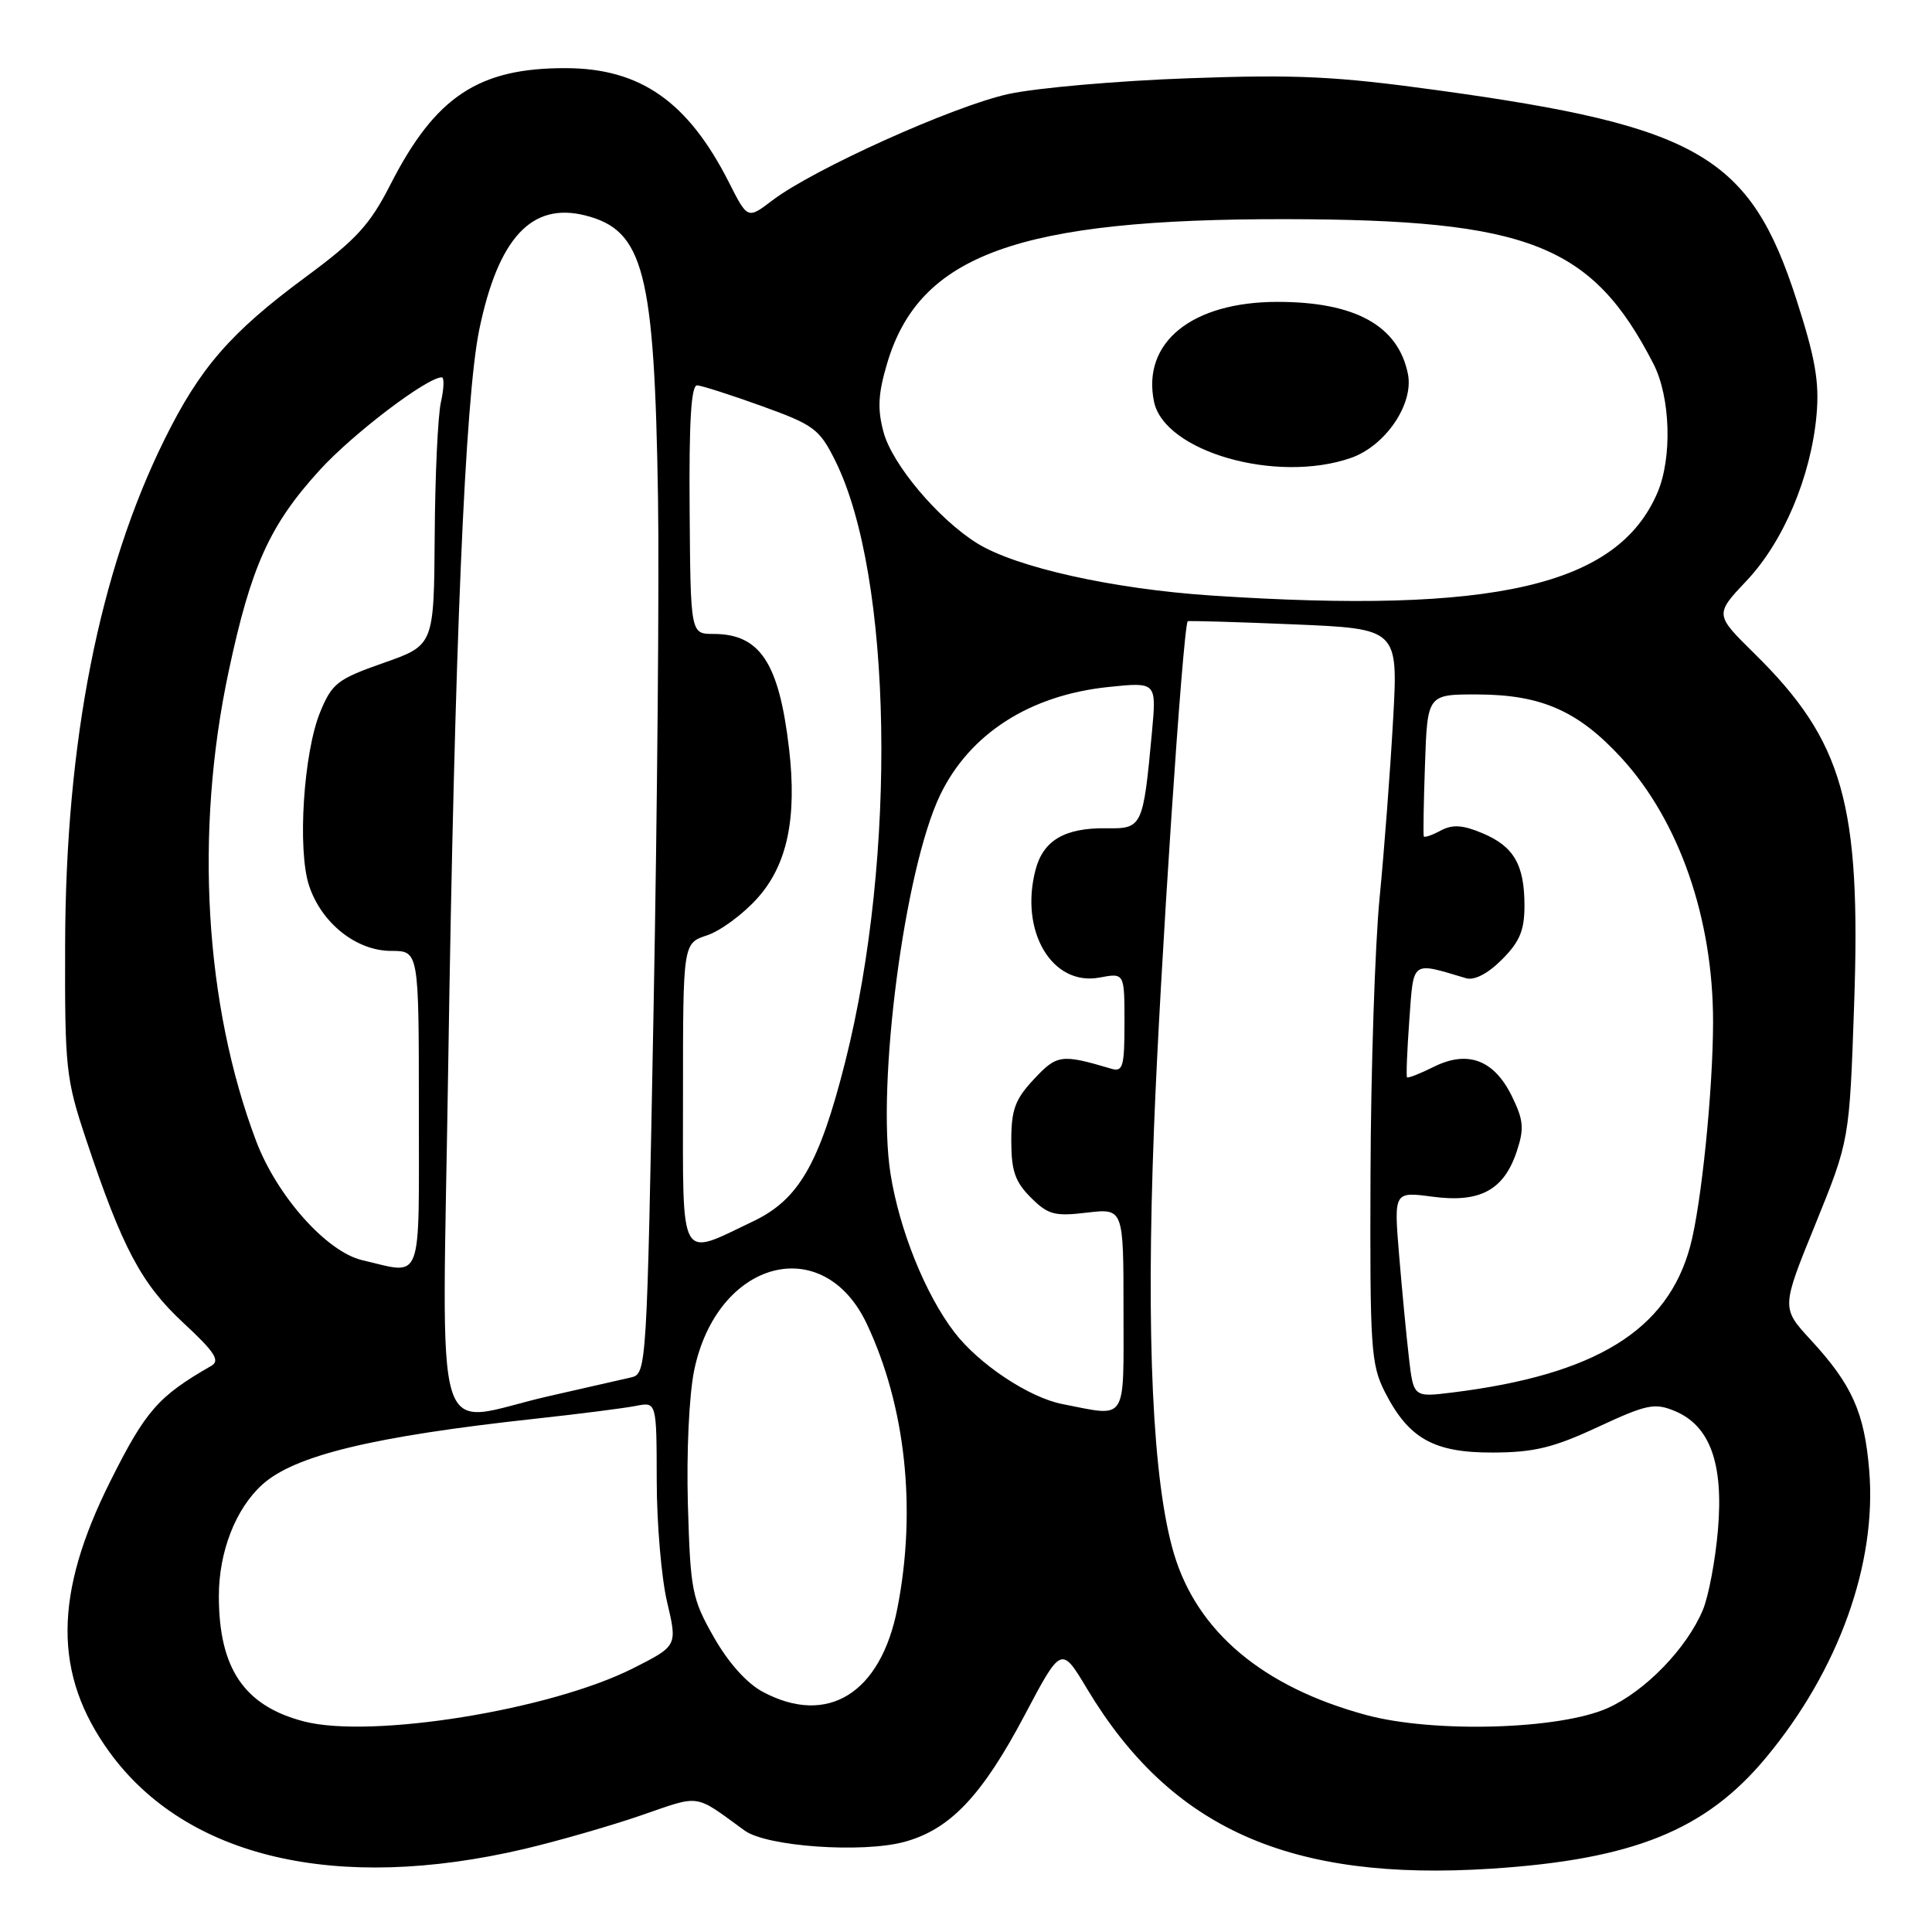 <?xml version="1.0" encoding="UTF-8" standalone="no"?>
<!DOCTYPE svg PUBLIC "-//W3C//DTD SVG 1.1//EN" "http://www.w3.org/Graphics/SVG/1.1/DTD/svg11.dtd" >
<svg xmlns="http://www.w3.org/2000/svg" xmlns:xlink="http://www.w3.org/1999/xlink" version="1.1" viewBox="0 0 256 256">
 <g >
 <path fill="currentColor"
d=" M 69.50 244.99 C 73.90 243.95 80.84 241.96 84.93 240.55 C 92.96 237.79 91.88 237.63 98.67 242.56 C 101.58 244.68 114.25 245.57 119.83 244.06 C 125.89 242.41 130.11 237.97 135.76 227.29 C 140.63 218.08 140.63 218.08 144.05 223.79 C 155.18 242.33 170.93 249.33 197.59 247.61 C 216.41 246.39 226.00 242.52 233.99 232.91 C 243.62 221.34 248.71 207.20 247.68 194.83 C 247.05 187.15 245.40 183.47 239.93 177.54 C 236.03 173.31 236.03 173.31 240.55 162.21 C 245.06 151.10 245.06 151.10 245.68 133.17 C 246.61 106.50 244.25 98.19 232.46 86.59 C 227.21 81.42 227.21 81.42 231.45 76.93 C 236.32 71.77 239.96 63.15 240.70 55.00 C 241.09 50.62 240.55 47.49 238.03 39.67 C 231.90 20.69 225.10 16.72 190.50 11.96 C 177.00 10.10 171.85 9.85 157.50 10.37 C 148.15 10.70 137.42 11.64 133.66 12.45 C 126.38 14.03 107.78 22.41 102.33 26.56 C 99.06 29.05 99.06 29.05 96.59 24.17 C 91.17 13.48 84.87 9.06 75.00 9.03 C 63.41 8.99 57.69 12.79 51.74 24.44 C 49.02 29.78 47.22 31.75 40.47 36.73 C 30.54 44.07 26.49 48.73 21.79 58.25 C 13.15 75.72 8.71 98.22 8.63 125.00 C 8.58 141.62 8.72 142.92 11.41 150.99 C 16.20 165.36 18.73 170.12 24.30 175.29 C 28.46 179.15 29.20 180.29 28.00 180.98 C 20.96 185.02 19.30 186.92 14.64 196.23 C 7.09 211.29 7.06 221.90 14.51 232.17 C 24.69 246.18 44.63 250.83 69.50 244.99 Z  M 40.28 228.10 C 32.37 226.05 29.00 221.09 29.00 211.49 C 29.00 205.61 31.22 199.92 34.75 196.72 C 39.04 192.84 49.44 190.33 71.00 187.98 C 76.78 187.35 82.74 186.59 84.25 186.29 C 87.00 185.75 87.00 185.75 87.02 196.12 C 87.02 201.83 87.64 209.11 88.40 212.30 C 89.76 218.09 89.76 218.09 83.88 221.06 C 72.93 226.59 49.23 230.41 40.28 228.10 Z  M 181.00 227.24 C 167.35 223.54 158.63 216.22 155.55 205.86 C 152.74 196.39 151.84 177.27 152.91 149.50 C 153.70 128.75 156.74 83.14 157.38 82.32 C 157.46 82.23 163.76 82.41 171.39 82.73 C 185.27 83.31 185.27 83.31 184.59 95.41 C 184.22 102.06 183.42 112.67 182.80 119.00 C 182.19 125.33 181.65 141.75 181.60 155.50 C 181.51 178.63 181.65 180.79 183.50 184.44 C 186.65 190.63 189.99 192.50 197.83 192.47 C 203.26 192.45 205.84 191.83 211.72 189.09 C 218.19 186.08 219.25 185.86 221.90 186.96 C 226.57 188.89 228.39 193.88 227.64 202.68 C 227.30 206.71 226.40 211.50 225.64 213.32 C 223.50 218.43 217.98 224.12 213.00 226.34 C 206.60 229.19 189.93 229.66 181.00 227.24 Z  M 101.06 224.17 C 98.94 223.04 96.49 220.29 94.58 216.92 C 91.69 211.84 91.48 210.75 91.15 199.39 C 90.95 192.46 91.31 184.83 91.98 181.58 C 95.02 166.93 109.10 163.17 114.87 175.45 C 120.01 186.37 121.47 200.00 118.91 213.10 C 116.71 224.39 109.64 228.77 101.06 224.17 Z  M 59.39 141.25 C 60.23 85.71 61.62 52.80 63.51 43.65 C 66.03 31.51 70.46 26.75 77.56 28.55 C 85.31 30.51 86.72 36.00 87.19 66.00 C 87.36 76.72 87.10 107.22 86.60 133.77 C 85.71 181.63 85.68 182.04 83.60 182.52 C 82.45 182.78 77.55 183.90 72.71 185.00 C 56.98 188.58 58.60 193.93 59.39 141.25 Z  M 140.79 186.05 C 136.35 185.19 129.67 180.74 126.43 176.49 C 122.60 171.47 119.18 162.97 118.00 155.55 C 116.12 143.68 119.85 115.18 124.57 105.35 C 128.48 97.23 136.45 92.11 146.88 91.03 C 153.25 90.37 153.25 90.37 152.64 97.02 C 151.47 109.60 151.36 109.82 146.62 109.75 C 141.09 109.67 138.23 111.35 137.21 115.27 C 135.08 123.43 139.42 130.71 145.70 129.53 C 149.00 128.91 149.00 128.91 149.00 135.52 C 149.00 141.35 148.79 142.07 147.25 141.61 C 140.63 139.65 140.06 139.72 137.00 143.00 C 134.50 145.67 134.00 147.04 134.00 151.15 C 134.00 155.13 134.50 156.59 136.58 158.67 C 138.87 160.96 139.73 161.19 144.02 160.68 C 148.87 160.11 148.87 160.11 148.87 173.56 C 148.87 188.67 149.47 187.74 140.79 186.05 Z  M 186.68 179.82 C 186.34 176.90 185.76 170.76 185.38 166.20 C 184.70 157.89 184.70 157.89 189.83 158.57 C 196.12 159.41 199.29 157.69 200.99 152.53 C 201.98 149.54 201.88 148.41 200.33 145.25 C 197.97 140.43 194.48 139.12 189.98 141.36 C 188.16 142.27 186.57 142.89 186.44 142.75 C 186.31 142.61 186.45 139.20 186.74 135.18 C 187.33 127.14 186.93 127.44 194.26 129.62 C 195.36 129.94 197.13 129.03 199.01 127.15 C 201.37 124.79 202.00 123.28 202.00 120.01 C 202.00 114.57 200.59 112.14 196.40 110.39 C 193.79 109.30 192.46 109.22 190.89 110.06 C 189.76 110.67 188.75 111.01 188.66 110.83 C 188.57 110.65 188.64 106.34 188.82 101.25 C 189.14 92.00 189.14 92.00 195.82 92.02 C 204.25 92.05 209.13 94.21 214.84 100.42 C 222.51 108.78 227.01 121.73 226.99 135.46 C 226.98 144.45 225.44 159.62 223.97 165.10 C 220.97 176.29 211.41 182.17 192.40 184.52 C 187.29 185.15 187.29 185.15 186.68 179.82 Z  M 48.00 166.98 C 43.29 165.88 36.71 158.50 33.95 151.22 C 27.12 133.17 25.76 110.25 30.29 89.00 C 33.26 75.02 35.74 69.54 42.40 62.25 C 46.78 57.45 56.59 50.00 58.53 50.00 C 58.88 50.00 58.83 51.46 58.43 53.25 C 58.02 55.04 57.65 63.02 57.60 71.00 C 57.50 85.50 57.50 85.50 50.82 87.84 C 44.71 89.99 44.00 90.54 42.43 94.34 C 40.22 99.71 39.39 112.62 40.95 117.34 C 42.59 122.32 47.22 126.00 51.83 126.00 C 55.50 126.00 55.50 126.00 55.50 147.00 C 55.50 170.55 56.13 168.87 48.00 166.98 Z  M 90.50 145.04 C 90.50 124.99 90.50 124.99 93.68 123.94 C 95.44 123.36 98.42 121.17 100.32 119.06 C 104.31 114.65 105.63 108.44 104.55 99.17 C 103.22 87.81 100.71 84.00 94.53 84.00 C 91.50 84.00 91.50 84.00 91.38 67.50 C 91.29 55.85 91.58 51.02 92.38 51.06 C 92.99 51.10 96.85 52.33 100.95 53.81 C 107.83 56.29 108.58 56.84 110.65 61.00 C 118.26 76.22 118.89 113.40 111.99 140.72 C 108.58 154.19 105.85 158.94 99.82 161.82 C 89.87 166.57 90.50 167.71 90.50 145.04 Z  M 160.50 78.91 C 147.45 78.04 134.67 75.19 129.51 72.01 C 124.36 68.82 118.22 61.55 117.07 57.25 C 116.25 54.20 116.35 52.18 117.55 48.15 C 121.83 33.72 134.96 28.98 170.50 29.04 C 202.59 29.10 210.96 32.40 219.09 48.21 C 221.35 52.61 221.60 60.65 219.62 65.28 C 214.33 77.64 198.02 81.40 160.50 78.91 Z  M 178.97 60.69 C 183.56 59.11 187.35 53.55 186.56 49.57 C 185.28 43.16 179.58 40.00 169.28 40.00 C 157.94 40.00 151.30 45.36 152.91 53.21 C 154.27 59.84 169.09 64.10 178.97 60.69 Z "/>
</g>
</svg>